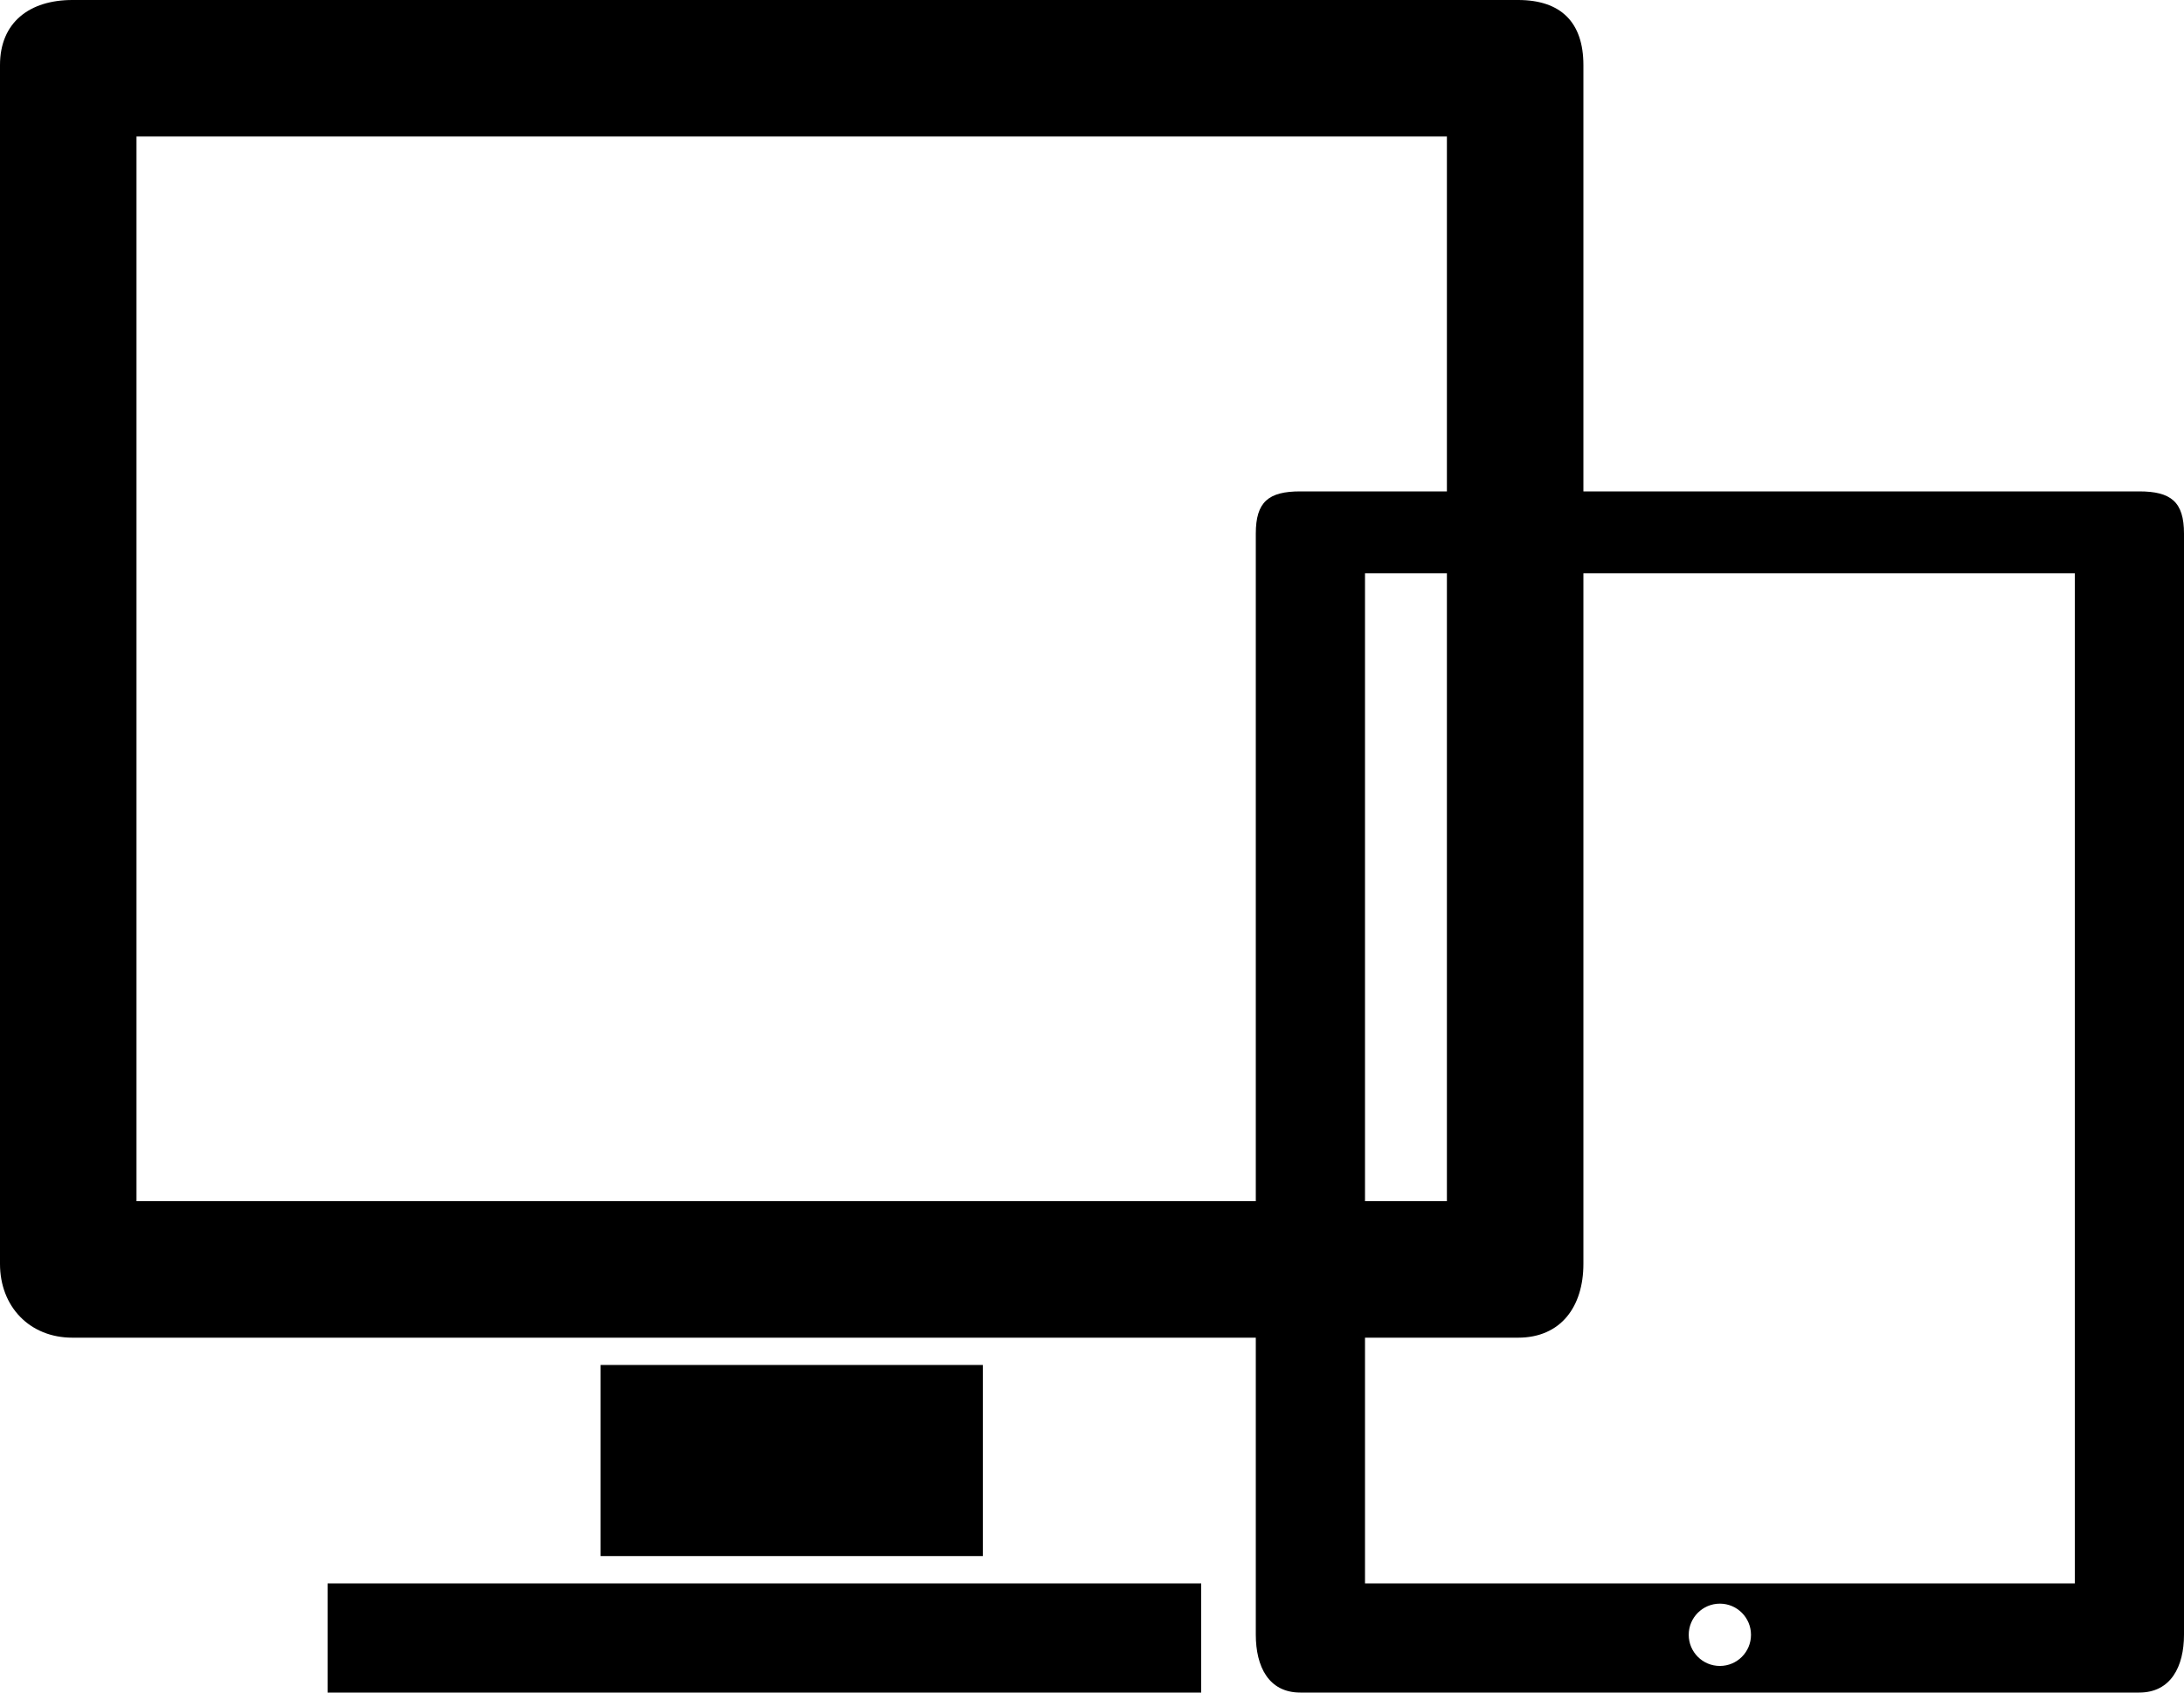 <?xml version="1.0" encoding="utf-8"?>
<!-- Generator: Adobe Illustrator 15.0.2, SVG Export Plug-In . SVG Version: 6.00 Build 0)  -->
<!DOCTYPE svg PUBLIC "-//W3C//DTD SVG 1.1//EN" "http://www.w3.org/Graphics/SVG/1.1/DTD/svg11.dtd">
<svg version="1.1" id="Layer_1" xmlns="http://www.w3.org/2000/svg" xmlns:xlink="http://www.w3.org/1999/xlink" x="0px" y="0px"
	 width="80px" height="62px" viewBox="0 0 80 62" enable-background="new 0 0 80 62" xml:space="preserve">
<g>
	<rect x="12" y="58" width="32" height="4"/>
	<rect x="22" y="50" width="14" height="7"/>
	<path d="M78.358,18H58V2.383C58,0.817,57.175,0,55.608,0H2.65C1.085,0,0,0.817,0,2.383v43.916C0,47.861,1.085,49,2.65,49H46v10.879
		C46,61.043,46.466,62,47.63,62h30.729C79.521,62,80,61.043,80,59.879V19.546C80,18.381,79.521,18,78.358,18z M5,44V5h48v13h-5.37
		C46.466,18,46,18.381,46,19.546V44H5z M53,21v23h-3V21H53z M62.999,61.025c-0.631,0-1.141-0.51-1.141-1.141
		c0-0.629,0.51-1.141,1.141-1.141c0.629,0,1.14,0.512,1.14,1.141C64.139,60.516,63.628,61.025,62.999,61.025z M76,58H50v-9h5.608
		C57.175,49,58,47.861,58,46.299V21h18V58z"/>
</g>
</svg>
